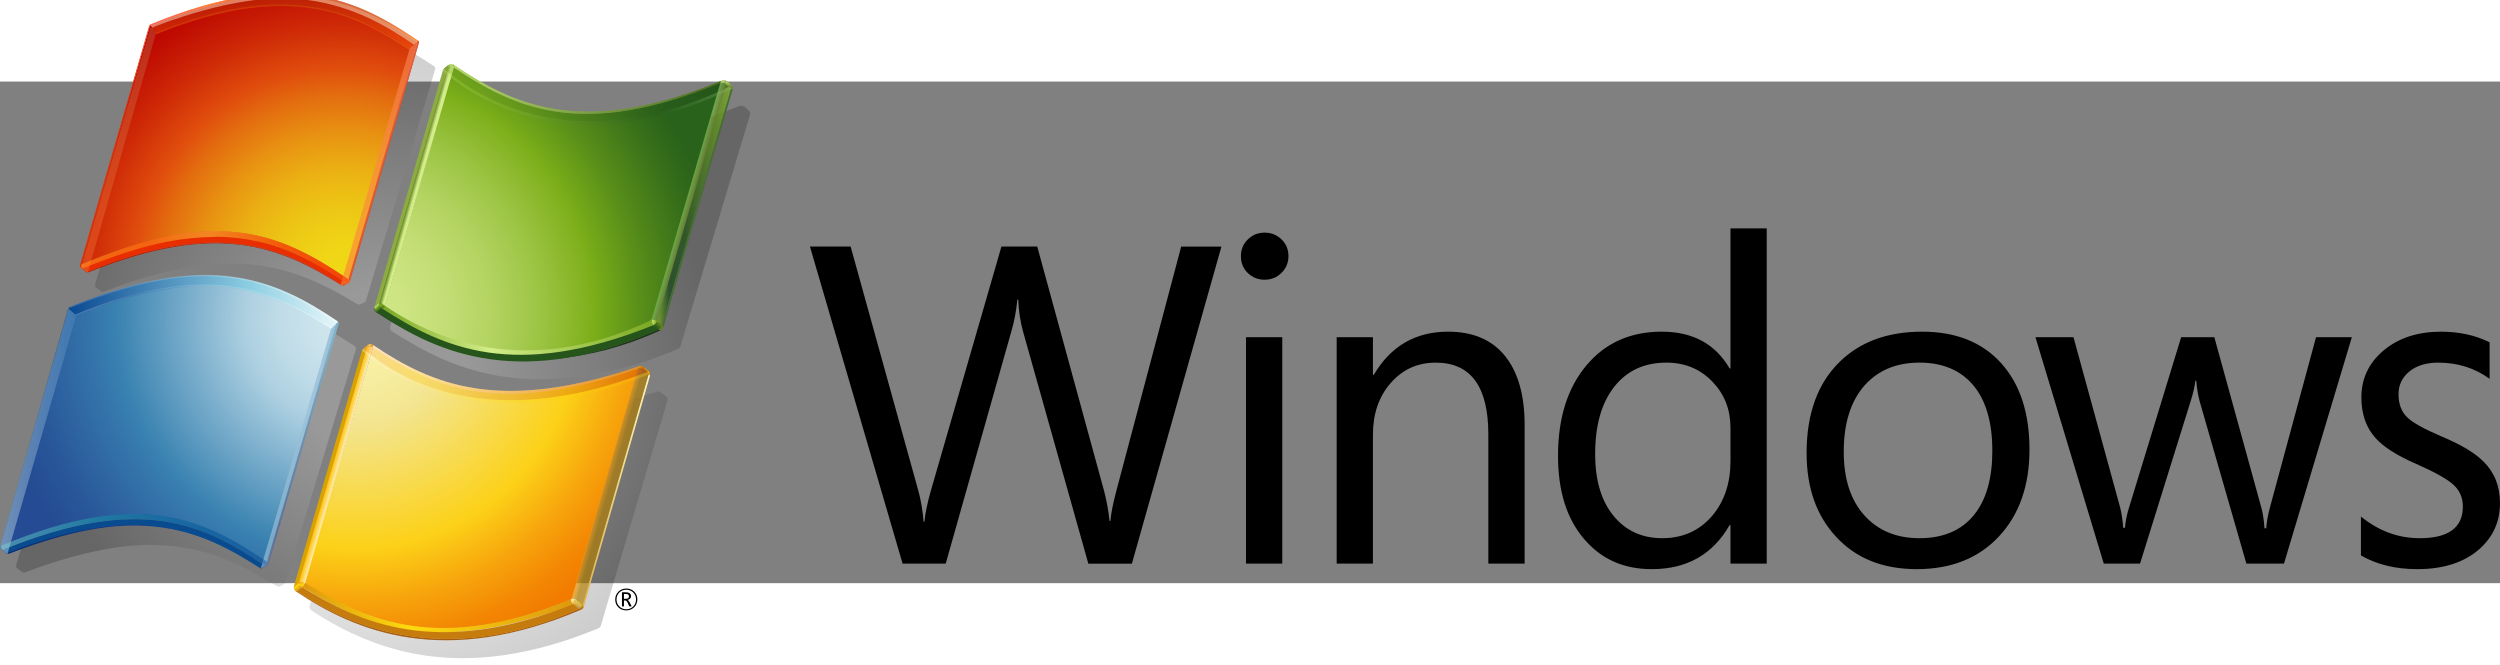 <?xml version="1.0" encoding="UTF-8" standalone="no"?>
<!-- Generator: Adobe Illustrator 14.0.0, SVG Export Plug-In . SVG Version: 6.00 Build 43363)  -->

<svg
   xmlns:dc="http://purl.org/dc/elements/1.1/"
   xmlns:cc="http://creativecommons.org/ns#"
   xmlns:rdf="http://www.w3.org/1999/02/22-rdf-syntax-ns#"
   xmlns:svg="http://www.w3.org/2000/svg"
   xmlns="http://www.w3.org/2000/svg"
   xmlns:xlink="http://www.w3.org/1999/xlink"
   xmlns:sodipodi="http://sodipodi.sourceforge.net/DTD/sodipodi-0.dtd"
   xmlns:inkscape="http://www.inkscape.org/namespaces/inkscape"
   version="1.0"
   id="root"
   inkscape:output_extension="org.inkscape.output.svg.inkscape"
   sodipodi:version="0.32"
   inkscape:version="0.48.2 r9819"
   sodipodi:docname="windows.svg"
   x="0px"
   y="0px"
   width="318.569"
   height="84.703"
   viewBox="0 0 416.97 83.664"
   enable-background="new 0 0 450 90.525"
   xml:space="preserve"><rect x="0" y="0" width="416.97" height="83.664" fill="#808080" stroke="none"/><defs
   id="defs4179"><inkscape:perspective
     sodipodi:type="inkscape:persp3d"
     inkscape:vp_x="0 : 45.262501 : 1"
     inkscape:vp_y="0 : 1000 : 0"
     inkscape:vp_z="450 : 45.262501 : 1"
     inkscape:persp3d-origin="225 : 30.175001 : 1"
     id="perspective4183" /><inkscape:perspective
     id="perspective4192"
     inkscape:persp3d-origin="372.04724 : 350.78739 : 1"
     inkscape:vp_z="744.09448 : 526.18109 : 1"
     inkscape:vp_y="0 : 1000 : 0"
     inkscape:vp_x="0 : 526.18109 : 1"
     sodipodi:type="inkscape:persp3d" /></defs><sodipodi:namedview
   inkscape:window-height="721"
   inkscape:window-width="1024"
   inkscape:pageshadow="2"
   inkscape:pageopacity="0.0"
   guidetolerance="10.0"
   gridtolerance="10.0"
   objecttolerance="10.0"
   borderopacity="1.0"
   bordercolor="#666666"
   pagecolor="#ffffff"
   id="base"
   showgrid="false"
   inkscape:zoom="2.0622222"
   inkscape:cx="149.49788"
   inkscape:cy="53.837182"
   inkscape:window-x="-4"
   inkscape:window-y="-4"
   inkscape:current-layer="root"
   fit-margin-top="0"
   fit-margin-left="0"
   fit-margin-right="0"
   fit-margin-bottom="0"
   inkscape:window-maximized="0" />
<path
   d="m 186.202,68.235 c -0.565,2.113 -0.896,3.798 -0.994,5.052 l -0.148,0 c -0.196,-1.77 -0.493,-3.405 -0.885,-4.904 l -11.174,-40.86 -5.974,0 -11.728,40.566 c -0.639,2.236 -1.007,4.007 -1.105,5.311 l -0.149,0 c -0.146,-1.869 -0.453,-3.64 -0.922,-5.311 l -11.248,-40.566 -6.785,0 15.451,52.883 7.192,0 10.954,-38.758 c 0.492,-1.696 0.823,-3.455 0.994,-5.274 l 0.148,0 c 0.074,1.895 0.345,3.676 0.811,5.347 l 10.88,38.686 7.264,0 14.936,-52.883 -6.712,0 -10.807,40.711 z m 21.616,12.169 6.048,0 0,-37.763 -6.048,0 0,37.763 z m 3.098,-55.207 c -1.081,0 -2.009,0.376 -2.783,1.126 -0.775,0.75 -1.162,1.678 -1.162,2.785 0,1.154 0.388,2.102 1.162,2.839 0.774,0.738 1.702,1.107 2.783,1.107 1.108,0 2.046,-0.381 2.822,-1.144 0.775,-0.763 1.162,-1.697 1.162,-2.803 0,-1.107 -0.388,-2.035 -1.162,-2.785 -0.775,-0.748 -1.714,-1.125 -2.822,-1.125 z m 30.61,16.521 c -5.434,0 -9.564,2.397 -12.391,7.192 l -0.146,0 0,-6.27 -6.048,0 0,37.765 6.048,0 0,-21.539 c 0,-3.466 0.99,-6.33 2.969,-8.591 1.978,-2.262 4.479,-3.394 7.505,-3.394 5.852,0 8.775,3.995 8.775,11.986 l 0,21.537 6.051,0 0,-23.122 c 0,-4.967 -1.089,-8.802 -3.266,-11.507 -2.177,-2.704 -5.342,-4.057 -9.496,-4.057 z m 47.097,6.121 -0.148,0 c -2.384,-4.081 -6.158,-6.123 -11.321,-6.123 -5.237,0 -9.428,1.881 -12.575,5.644 -3.147,3.762 -4.721,8.789 -4.721,15.084 0,5.9 1.474,10.547 4.425,13.938 2.827,3.294 6.563,4.943 11.209,4.943 5.853,0 10.179,-2.447 12.981,-7.34 l 0.148,0 0,6.418 6.048,0 0,-55.906 -6.048,0 0,23.342 0.001,0 z m 0,15.489 c 0,3.638 -1.008,6.662 -3.023,9.071 -2.139,2.507 -4.93,3.763 -8.372,3.763 -3.244,0 -5.875,-1.157 -7.892,-3.466 -2.189,-2.509 -3.283,-6.035 -3.283,-10.584 0,-4.771 1.058,-8.501 3.174,-11.194 2.113,-2.692 5.015,-4.039 8.702,-4.039 3.122,0 5.704,1.082 7.744,3.245 1.967,2.064 2.95,4.61 2.95,7.634 l 0,5.569 0,0 z m 31.946,-21.61 c -5.728,0 -10.3,1.673 -13.719,5.015 -3.687,3.59 -5.531,8.667 -5.531,15.231 0,5.753 1.62,10.389 4.867,13.902 3.319,3.638 7.818,5.459 13.497,5.459 5.753,0 10.327,-1.82 13.719,-5.459 3.394,-3.638 5.09,-8.469 5.09,-14.492 0,-6.124 -1.58,-10.93 -4.74,-14.42 -3.158,-3.492 -7.554,-5.237 -13.184,-5.237 z m 8.667,30.571 c -2.09,2.582 -5.126,3.873 -9.11,3.873 -3.835,0 -6.895,-1.274 -9.182,-3.817 -2.285,-2.545 -3.429,-6.079 -3.429,-10.603 0,-4.819 1.193,-8.544 3.577,-11.176 2.262,-2.457 5.273,-3.687 9.034,-3.687 3.812,0 6.773,1.217 8.888,3.652 2.189,2.532 3.283,6.22 3.283,11.063 0,4.622 -1.021,8.187 -3.061,10.694 z m 49.343,-1.18 c -0.344,1.303 -0.542,2.434 -0.592,3.393 l -0.294,0 c -0.099,-1.353 -0.271,-2.484 -0.516,-3.393 l -7.854,-28.471 -5.533,0 -8.664,28.324 c -0.394,1.256 -0.628,2.41 -0.701,3.466 l -0.297,0 c -0.096,-1.279 -0.27,-2.41 -0.515,-3.394 l -7.781,-28.395 -6.343,0 11.396,37.765 6.047,0 8.445,-27.105 c 0.444,-1.403 0.702,-2.533 0.775,-3.394 l 0.148,0 c 0.123,1.327 0.32,2.484 0.589,3.466 l 7.782,27.033 6.269,0 11.321,-37.765 -5.974,0 -7.708,28.471 z m 28.659,-11.911 c -2.876,-1.23 -4.771,-2.274 -5.68,-3.134 -1.008,-0.936 -1.512,-2.238 -1.512,-3.91 0,-1.548 0.603,-2.813 1.806,-3.798 1.206,-0.983 2.814,-1.475 4.832,-1.475 3.221,0 6.071,0.897 8.554,2.693 l 0,-6.085 c -2.383,-1.18 -5.076,-1.77 -8.075,-1.77 -3.909,0 -7.106,1.04 -9.589,3.117 -2.483,2.077 -3.724,4.688 -3.724,7.836 0,2.804 0.799,5.077 2.397,6.822 1.327,1.475 3.578,2.901 6.749,4.278 3.075,1.353 5.139,2.507 6.196,3.466 1.057,0.959 1.584,2.176 1.584,3.652 0,3.514 -2.397,5.273 -7.192,5.273 -3.588,0 -6.859,-1.204 -9.81,-3.614 l 0,6.491 c 2.655,1.524 5.778,2.286 9.368,2.286 4.377,0 7.831,-1.107 10.362,-3.319 2.312,-2.043 3.466,-4.61 3.466,-7.708 0,-2.804 -0.922,-5.113 -2.765,-6.933 -1.424,-1.429 -3.746,-2.818 -6.967,-4.17 z"
   id="path3384"
   sodipodi:nodetypes="cccccccccccccccccccccccccccccssssssscccccccccssccccscccssscsccccccccccsssssccccccscssssccssscscscccccccccccccccccccccccccssssccsssccsssccscscc"
   style="fill:#000000"
   inkscape:connector-curvature="0" />
<g
   id="g3386"
   transform="matrix(1.248,0,0,1.248,-2.624,-15.977)">
	
		<radialGradient
   id="SVGID_1_"
   cx="72.163"
   cy="64.709"
   r="45.871"
   gradientTransform="matrix(0.973,0,0,0.98,-17.152,-11.669)"
   gradientUnits="userSpaceOnUse">
		<stop
   offset="0.25"
   style="stop-color:#FFFFFF"
   id="stop3389" />
		<stop
   offset="1"
   style="stop-color:#000000"
   id="stop3391" />
	</radialGradient>
	<path
   d="m 31.053,42.217 c -1.623,0.04 -3.335,0.208 -5.091,0.499 -1.841,0.305 -3.793,0.757 -5.799,1.341 -2.092,0.607 -4.316,1.381 -6.606,2.301 l -0.016,0.003 c -0.078,0.034 -0.133,0.098 -0.159,0.181 L 4.26,77.446 c -0.05,0.164 0.041,0.33 0.145,0.42 l 0.61,0.453 c 0,0 0.011,0.007 0.019,0.016 0.147,0.097 0.296,0.093 0.355,0.084 0.002,0 0.018,-0.005 0.018,-0.005 3.417,-1.285 6.462,-2.205 9.311,-2.819 2.777,-0.596 5.279,-0.879 7.647,-0.868 1.982,0.013 3.844,0.219 5.695,0.62 1.672,0.367 3.298,0.89 4.968,1.602 2.342,1.019 4.49,2.303 6.098,3.303 l 0.015,0.008 c 0,0 0,0.006 -10e-4,0.006 0.05,0.025 0.2,0.093 0.343,0.029 0,0 0.402,-0.23 0.523,-0.301 l 0,0 0.042,-0.027 c 0.082,-0.056 0.192,-0.13 0.226,-0.272 l 0.006,-0.03 c 0,0 0.003,0.005 0.004,0.007 0.018,-0.059 9.079,-30.094 9.079,-30.094 l 0.312,-1.033 c 0.005,-0.025 0.008,-0.055 0.008,-0.082 0,-0.119 -0.052,-0.229 -0.139,-0.29 -0.003,0 -0.01,-0.002 -0.01,-0.002 L 49.533,48.17 C 45.669,45.634 41.301,43.186 35.544,42.443 34.1,42.254 32.589,42.18 31.053,42.217 z"
   id="path3393"
   style="opacity:0.2;fill:url(#SVGID_1_)"
   inkscape:connector-curvature="0" />
	
		<radialGradient
   id="SVGID_2_"
   cx="72.166"
   cy="64.71"
   r="45.868"
   gradientTransform="matrix(0.973,0,0,0.98,-17.152,-11.669)"
   gradientUnits="userSpaceOnUse">
		<stop
   offset="0.25"
   style="stop-color:#FFFFFF"
   id="stop3396" />
		<stop
   offset="1"
   style="stop-color:#000000"
   id="stop3398" />
	</radialGradient>
	<path
   d="m 53.731,51.37 0,0 c -0.106,0.004 -0.214,0.046 -0.379,0.144 0,0.004 -10e-4,0.005 -10e-4,0.005 l -0.004,0.001 -0.002,0.004 c -0.041,0.028 -0.147,0.1 -0.267,0.19 -0.244,0.186 -0.395,0.337 -0.438,0.44 l -10e-4,0 c 0,0 0,0 -0.001,0 -10e-4,0.007 -0.009,0.026 -0.009,0.026 l 0.002,-0.008 -0.002,0.01 0,0.004 -9.131,30.62 c -0.158,0.459 0.263,0.71 0.311,0.737 2.342,1.521 4.576,2.719 6.828,3.657 1.32,0.554 2.67,1.023 4.015,1.398 1.458,0.41 2.956,0.726 4.458,0.936 1.61,0.223 3.271,0.335 4.938,0.331 1.771,-0.009 3.606,-0.147 5.45,-0.413 1.949,-0.281 3.968,-0.713 6,-1.286 2.136,-0.6 4.348,-1.374 6.58,-2.296 0.003,0 0.014,-0.009 0.014,-0.009 0.062,-0.039 0.21,-0.13 0.286,-0.278 0,-0.003 8.917,-30.124 8.92,-30.133 0,-0.002 -0.003,-0.006 -0.003,-0.006 l 0,-0.004 c 0.012,-0.045 0.014,-0.088 0.014,-0.129 0,-0.248 -0.159,-0.397 -0.161,-0.4 0,0.003 -0.748,-0.574 -0.748,-0.574 l 0,0 -0.002,-0.005 c -0.049,-0.052 -0.18,-0.134 -0.499,-0.089 -2.287,0.751 -4.497,1.372 -6.575,1.859 -2.002,0.466 -3.943,0.816 -5.772,1.037 -3.45,0.425 -6.569,0.425 -9.538,0 C 65.401,56.77 62.929,56.067 60.459,54.995 58.464,54.13 56.431,53.01 54.061,51.463 l -0.008,-0.004 0.003,10e-4 C 53.912,51.395 53.82,51.37 53.731,51.37 z"
   id="path3400"
   style="opacity:0.2;fill:url(#SVGID_2_)"
   inkscape:connector-curvature="0" />
	
		<radialGradient
   id="SVGID_3_"
   cx="72.162"
   cy="64.71"
   r="45.871"
   gradientTransform="matrix(0.973,0,0,0.98,-17.152,-11.669)"
   gradientUnits="userSpaceOnUse">
		<stop
   offset="0.25"
   style="stop-color:#FFFFFF"
   id="stop3403" />
		<stop
   offset="1"
   style="stop-color:#000000"
   id="stop3405" />
	</radialGradient>
	<path
   d="m 64.164,14.077 c -0.002,0 -0.157,0.109 -0.157,0.109 -0.314,0.227 -0.5,0.403 -0.552,0.523 l -0.002,0.004 c 0,0 0,0.001 -0.002,0.001 0,0.004 -0.031,0.104 -0.031,0.104 0,0.005 -9.16,30.692 -9.16,30.692 -0.025,0.073 -0.037,0.141 -0.037,0.202 0,0.336 0.311,0.507 0.318,0.508 l 0,0 0.002,0 c 0.726,0.472 1.476,0.925 2.229,1.345 3.515,2.121 6.99,3.531 10.622,4.309 2.103,0.454 4.291,0.694 6.502,0.715 2.39,0.022 4.893,-0.211 7.431,-0.69 3.767,-0.578 7.594,-1.715 11.372,-3.372 0,-0.002 0.01,-0.006 0.01,-0.006 0.072,-0.033 0.227,-0.133 0.306,-0.282 0,-0.006 9.316,-30.973 9.316,-30.973 0.017,-0.055 0.027,-0.107 0.027,-0.158 0,-0.266 -0.233,-0.489 -0.459,-0.682 -0.125,-0.116 -0.298,-0.264 -0.417,-0.314 -0.253,-0.116 -0.511,-0.078 -0.589,-0.033 -0.002,0 -0.007,0.006 -0.007,0.006 l -0.002,0.002 c -2.281,0.911 -4.496,1.674 -6.587,2.274 -2,0.572 -3.95,1.009 -5.792,1.299 -1.754,0.276 -3.469,0.427 -5.099,0.45 -1.538,0.021 -3.052,-0.068 -4.503,-0.272 -2.604,-0.366 -5.097,-1.091 -7.614,-2.219 -2.502,-1.119 -4.744,-2.514 -6.42,-3.606 -0.288,-0.126 -0.414,-0.117 -0.705,0.064 z"
   id="path3407"
   style="opacity:0.2;fill:url(#SVGID_3_)"
   inkscape:connector-curvature="0" />
	
		<radialGradient
   id="SVGID_4_"
   cx="72.162"
   cy="64.712"
   r="45.876"
   gradientTransform="matrix(0.973,0,0,0.98,-17.152,-11.669)"
   gradientUnits="userSpaceOnUse">
		<stop
   offset="0.25"
   style="stop-color:#FFFFFF"
   id="stop3410" />
		<stop
   offset="1"
   style="stop-color:#000000"
   id="stop3412" />
	</radialGradient>
	<path
   clip-rule="evenodd"
   d="M 34.512,5.491 C 31.351,6.154 27.899,7.233 24.249,8.693 l 0,0.001 C 24.217,8.707 24.114,8.747 24.08,8.878 l -0.474,1.581 -8.784,29.423 c -0.01,0.03 -0.014,0.065 -0.014,0.103 0,0.143 0.063,0.32 0.136,0.37 0.014,0.011 0.03,0.019 0.042,0.026 l 0.002,0.002 0.06,0.044 0.54,0.411 0.016,0.009 c 0.018,0.014 0.038,0.027 0.05,0.035 0.111,0.044 0.139,0.044 0.168,0.041 l 0.01,0 0,0 c 0,-0.002 0.004,-0.002 0.004,-0.002 l 0,0 c 0,0 0,-0.002 0,-0.002 l 0.017,-0.004 c 0.08,-0.007 0.268,-0.088 0.269,-0.09 8.001,-3.072 14.4,-4.189 20.138,-3.509 2.447,0.29 4.815,0.917 7.239,1.913 1.93,0.795 3.923,1.835 6.266,3.273 l 0.033,0.014 0.007,0 c 0,0 0.028,0.014 0.028,0.014 l 0.003,10e-4 0.003,0 0.008,0.005 0.009,0.006 -0.003,0 c 10e-4,0 0.185,0.089 0.338,0.05 0,-0.002 0.576,-0.254 0.576,-0.254 l 0,0 0,0 0.027,-0.017 c 0.077,-0.055 0.195,-0.137 0.229,-0.283 l 0,0 c 0,0 10e-4,0 10e-4,0 0,-10e-4 0,-10e-4 0,-10e-4 l 5.777,-19.319 3.105,-10.381 0.208,-0.686 c 0,-0.002 0.001,-0.015 0.001,-0.015 0,-10e-4 0.15,-0.504 0.15,-0.504 0.004,-0.016 0.006,-0.034 0.009,-0.053 0,-0.013 10e-4,-0.027 10e-4,-0.041 0,-0.116 -0.049,-0.218 -0.136,-0.275 C 58.304,9.559 56.847,8.691 55.417,7.95 L 55.32,7.901 C 51.189,5.77 47.215,4.735 42.812,4.645 c -2.58,-0.052 -5.374,0.231 -8.3,0.846 z"
   id="path3414"
   style="opacity:0.2;fill:url(#SVGID_4_);fill-rule:evenodd"
   inkscape:connector-curvature="0" />
</g>
<g
   id="g3416"
   transform="matrix(1.248,0,0,1.248,-2.624,-15.977)">
	<g
   id="g3418">
		<g
   id="g3420">
			<g
   id="g3422">
				<g
   id="g3424">
					<radialGradient
   id="SVGID_5_"
   cx="49.592"
   cy="44.405"
   r="49.126"
   gradientUnits="userSpaceOnUse">
						<stop
   offset="0.001"
   style="stop-color:#D1E7EE"
   id="stop3427" />
						<stop
   offset="0.098"
   style="stop-color:#CDE4EC"
   id="stop3429" />
						<stop
   offset="0.203"
   style="stop-color:#C0DCE8"
   id="stop3431" />
						<stop
   offset="0.298"
   style="stop-color:#ADD0E1"
   id="stop3433" />
						<stop
   offset="0.65"
   style="stop-color:#3982B1"
   id="stop3435" />
						<stop
   offset="0.72"
   style="stop-color:#3474AA"
   id="stop3437" />
						<stop
   offset="0.899"
   style="stop-color:#285699"
   id="stop3439" />
						<stop
   offset="1"
   style="stop-color:#244B93"
   id="stop3441" />
					</radialGradient>
					<path
   d="m 11.411,43.14 c 18.623,-7.671 27.637,-3.579 35.71,1.903 L 37.797,77.085 C 29.696,71.638 20.887,67.152 2.19,74.883 l 9.113,-31.697 0.108,-0.046 z"
   id="path3443"
   style="fill:url(#SVGID_5_)"
   inkscape:connector-curvature="0" />
				</g>
			</g>
		</g>
		<radialGradient
   id="SVGID_6_"
   cx="49.53"
   cy="44.198"
   r="49.334"
   gradientUnits="userSpaceOnUse">
			<stop
   offset="0.004"
   style="stop-color:#D8EEED"
   id="stop3446" />
			<stop
   offset="0.173"
   style="stop-color:#98D8D7"
   id="stop3448" />
			<stop
   offset="0.224"
   style="stop-color:#8ED3D3"
   id="stop3450" />
			<stop
   offset="0.309"
   style="stop-color:#74C6CA"
   id="stop3452" />
			<stop
   offset="0.418"
   style="stop-color:#49B1BA"
   id="stop3454" />
			<stop
   offset="0.448"
   style="stop-color:#3CAAB5"
   id="stop3456" />
			<stop
   offset="0.56"
   style="stop-color:#2E81A4"
   id="stop3458" />
			<stop
   offset="0.684"
   style="stop-color:#215B94"
   id="stop3460" />
			<stop
   offset="0.783"
   style="stop-color:#19448B"
   id="stop3462" />
			<stop
   offset="0.845"
   style="stop-color:#163B87"
   id="stop3464" />
			<stop
   offset="1"
   style="stop-color:#0B317D"
   id="stop3466" />
		</radialGradient>
		<path
   clip-rule="evenodd"
   d="m 2.876,75.824 c 0.061,0.007 0.168,-0.051 0.168,-0.051 0.134,0.092 0.24,0.153 0.24,0.153 0,0 -0.211,0.049 -0.408,-0.102 z"
   id="path3468"
   style="fill:url(#SVGID_6_);fill-rule:evenodd"
   inkscape:connector-curvature="0" />
		<path
   d="m 37.472,77.446 c 0,0 0.122,0.118 0.268,0.081 l -0.558,0.332 c -0.179,0.08 -0.367,-0.048 -0.367,-0.048 l 0.657,-0.365 z"
   id="path3470"
   style="fill:#152469"
   inkscape:connector-curvature="0" />
		<radialGradient
   id="SVGID_7_"
   cx="49.571"
   cy="44.318"
   r="49.309"
   gradientUnits="userSpaceOnUse">
			<stop
   offset="0.004"
   style="stop-color:#D8EEED"
   id="stop3473" />
			<stop
   offset="0.173"
   style="stop-color:#98D8D7"
   id="stop3475" />
			<stop
   offset="0.224"
   style="stop-color:#8ED3D3"
   id="stop3477" />
			<stop
   offset="0.309"
   style="stop-color:#74C6CA"
   id="stop3479" />
			<stop
   offset="0.418"
   style="stop-color:#49B1BA"
   id="stop3481" />
			<stop
   offset="0.448"
   style="stop-color:#3CAAB5"
   id="stop3483" />
			<stop
   offset="0.56"
   style="stop-color:#2E81A4"
   id="stop3485" />
			<stop
   offset="0.684"
   style="stop-color:#215B94"
   id="stop3487" />
			<stop
   offset="0.783"
   style="stop-color:#19448B"
   id="stop3489" />
			<stop
   offset="0.845"
   style="stop-color:#163B87"
   id="stop3491" />
			<stop
   offset="1"
   style="stop-color:#152469"
   id="stop3493" />
		</radialGradient>
		<path
   d="m 3.055,75.778 c 0,0 -0.111,0.062 -0.172,0.053 L 2.268,75.357 2.257,75.346 c 0.089,0.023 0.188,0.011 0.224,0.006 l 0.574,0.426 z"
   id="path3495"
   style="fill:url(#SVGID_7_)"
   inkscape:connector-curvature="0" />
		<path
   d="m 37.789,77.001 c 0.062,0.039 0.128,0.094 0.189,0.221 -0.033,0.169 -0.167,0.251 -0.254,0.312 -0.113,0.023 -0.272,-0.078 -0.272,-0.078 0.092,-0.076 0.24,-0.185 0.337,-0.455 z"
   id="path3497"
   style="fill:#152469"
   inkscape:connector-curvature="0" />
		<path
   clip-rule="evenodd"
   d="M 2.268,75.357 C 2.149,75.257 2.069,75.078 2.118,74.92 l 0.107,-0.05 c -0.042,0.24 0.125,0.406 0.252,0.486 0.001,0.001 -0.087,0.04 -0.209,0.001 z"
   id="path3499"
   style="fill:#172e65;fill-rule:evenodd"
   inkscape:connector-curvature="0" />
		<radialGradient
   id="SVGID_8_"
   cx="49.595"
   cy="44.261"
   r="49.341"
   gradientUnits="userSpaceOnUse">
			<stop
   offset="0.004"
   style="stop-color:#D8EEED"
   id="stop3502" />
			<stop
   offset="0.173"
   style="stop-color:#98D8D7"
   id="stop3504" />
			<stop
   offset="0.224"
   style="stop-color:#8ED3D3"
   id="stop3506" />
			<stop
   offset="0.309"
   style="stop-color:#74C6CA"
   id="stop3508" />
			<stop
   offset="0.418"
   style="stop-color:#49B1BA"
   id="stop3510" />
			<stop
   offset="0.448"
   style="stop-color:#3CAAB5"
   id="stop3512" />
			<stop
   offset="0.56"
   style="stop-color:#2E81A4"
   id="stop3514" />
			<stop
   offset="0.684"
   style="stop-color:#215B94"
   id="stop3516" />
			<stop
   offset="0.783"
   style="stop-color:#19448B"
   id="stop3518" />
			<stop
   offset="0.845"
   style="stop-color:#163B87"
   id="stop3520" />
			<stop
   offset="1"
   style="stop-color:#0B317D"
   id="stop3522" />
		</radialGradient>
		<path
   clip-rule="evenodd"
   d="m 3.018,75.749 c 17.786,-6.947 25.751,-3.16 33.857,2.048 -4.854,-3.125 -9.841,-5.611 -16.729,-5.661 -4.611,-0.025 -10.059,1.141 -16.879,3.791 0,0 -0.136,-0.055 -0.249,-0.178 z"
   id="path3524"
   style="fill:url(#SVGID_8_);fill-rule:evenodd"
   inkscape:connector-curvature="0" />
		<g
   id="g3526">
			<path
   d="M 37.469,77.472 C 29.365,72.019 20.971,67.86 2.492,75.366 2.369,75.29 2.171,75.102 2.221,74.871 c 18.756,-7.981 27.475,-3.321 35.576,2.13 -0.083,0.292 -0.237,0.398 -0.328,0.471 z"
   id="path3528"
   style="fill:#094b8f"
   inkscape:connector-curvature="0" />
			<path
   clip-rule="evenodd"
   d="m 37.48,77.472 -0.658,0.339 C 28.724,72.603 20.527,68.998 3.055,75.778 l -0.58,-0.421 c 18.484,-7.508 26.897,-3.338 35.005,2.115 z"
   id="path3530"
   style="fill:#094b8f;fill-rule:evenodd"
   inkscape:connector-curvature="0" />
		</g>
		<linearGradient
   id="SVGID_9_"
   gradientUnits="userSpaceOnUse"
   x1="46.871"
   y1="45.947"
   x2="39.187"
   y2="72.974">
			<stop
   offset="0"
   style="stop-color:#98D8D7"
   id="stop3533" />
			<stop
   offset="1"
   style="stop-color:#152469"
   id="stop3535" />
		</linearGradient>
		<path
   clip-rule="evenodd"
   d="m 37.785,77.009 9.336,-31.968 c 0.102,0.065 0.157,0.121 0.21,0.18 l -9.354,32.017 c -0.053,-0.144 -0.192,-0.229 -0.192,-0.229 z"
   id="path3537"
   style="fill:url(#SVGID_9_);fill-rule:evenodd"
   inkscape:connector-curvature="0" />
		<radialGradient
   id="SVGID_10_"
   cx="49.603"
   cy="44.256"
   r="49.415"
   gradientUnits="userSpaceOnUse">
			<stop
   offset="0.004"
   style="stop-color:#D8EEED"
   id="stop3540" />
			<stop
   offset="0.173"
   style="stop-color:#98D8D7"
   id="stop3542" />
			<stop
   offset="0.224"
   style="stop-color:#8ED3D3"
   id="stop3544" />
			<stop
   offset="0.309"
   style="stop-color:#74C6CA"
   id="stop3546" />
			<stop
   offset="0.418"
   style="stop-color:#49B1BA"
   id="stop3548" />
			<stop
   offset="0.448"
   style="stop-color:#3CAAB5"
   id="stop3550" />
			<stop
   offset="0.56"
   style="stop-color:#2E81A4"
   id="stop3552" />
			<stop
   offset="0.684"
   style="stop-color:#215B94"
   id="stop3554" />
			<stop
   offset="0.783"
   style="stop-color:#19448B"
   id="stop3556" />
			<stop
   offset="0.845"
   style="stop-color:#163B87"
   id="stop3558" />
			<stop
   offset="1"
   style="stop-color:#152469"
   id="stop3560" />
		</radialGradient>
		<path
   clip-rule="evenodd"
   d="m 47.179,44.821 0.016,0.002 c 0.118,0.085 0.166,0.248 0.137,0.397 l -0.007,0.019 c -0.053,-0.055 -0.107,-0.116 -0.208,-0.184 l 0.062,-0.234 z"
   id="path3562"
   style="fill:url(#SVGID_10_);fill-rule:evenodd"
   inkscape:connector-curvature="0" />
		<polygon
   clip-rule="evenodd"
   points="2.118,74.921 11.195,43.156 11.195,43.156 11.303,43.183 2.225,74.871 "
   id="polygon3564"
   style="opacity:0.66;fill:#063367;fill-rule:evenodd" />
		<linearGradient
   id="SVGID_11_"
   gradientUnits="userSpaceOnUse"
   x1="2.104"
   y1="59.539"
   x2="12.304"
   y2="59.539">
			<stop
   offset="0"
   style="stop-color:#DEF3F1"
   id="stop3567" />
			<stop
   offset="1"
   style="stop-color:#5085BC"
   id="stop3569" />
		</linearGradient>
		<path
   d="m 11.195,43.156 -0.431,1.522 -8.646,30.243 c -0.048,0.157 0.031,0.337 0.15,0.437 l 0.615,0.474 c 0,0 0.002,-0.002 0.002,0 0.08,0.053 0.155,0.075 0.221,0.09 l 9.198,-31.878 -0.02,-0.024 -0.981,-0.835 -0.108,-0.029 z m -8.953,31.709 0,-0.005 C 2.287,74.845 2.329,74.83 2.371,74.812 2.325,74.83 2.287,74.845 2.242,74.865 z m 0.235,0.492 c -0.06,-0.041 -0.132,-0.1 -0.183,-0.175 0.053,0.075 0.125,0.134 0.184,0.17 0,0 0,0 -0.001,0.005 z"
   id="path3571"
   style="opacity:0.42;fill:url(#SVGID_11_)"
   inkscape:connector-curvature="0" />
		<linearGradient
   id="SVGID_12_"
   gradientUnits="userSpaceOnUse"
   x1="36.954"
   y1="61.422"
   x2="47.336"
   y2="61.422">
			<stop
   offset="0"
   style="stop-color:#DEF3F1"
   id="stop3574" />
			<stop
   offset="1"
   style="stop-color:#5085BC"
   id="stop3576" />
		</linearGradient>
		<path
   d="m 47.293,44.961 -0.176,0.104 -0.773,0.764 c 0.003,0 0.003,0 0.003,0.006 -1.258,4.298 -8.322,28.42 -9.393,32.031 0.067,0.019 0.147,0.025 0.228,-0.007 l 0.558,-0.332 c -0.002,0 -0.005,0 -0.007,0 0.084,-0.062 0.208,-0.142 0.245,-0.302 0,0.007 10e-4,0.007 10e-4,0.012 l 9.044,-30.956 0.31,-1.061 c 0.009,-0.059 0,-0.111 -0.009,-0.165 -0.009,-0.035 -0.019,-0.06 -0.031,-0.094 z"
   id="path3578"
   style="opacity:0.42;fill:url(#SVGID_12_)"
   inkscape:connector-curvature="0" />
		<linearGradient
   id="SVGID_13_"
   gradientUnits="userSpaceOnUse"
   x1="11.303"
   y1="42.262"
   x2="47.195"
   y2="42.262">
			<stop
   offset="0"
   style="stop-color:#094992"
   id="stop3581" />
			<stop
   offset="0.668"
   style="stop-color:#8BCDE2"
   id="stop3583" />
			<stop
   offset="1"
   style="stop-color:#E6F6F9"
   id="stop3585" />
		</linearGradient>
		<path
   clip-rule="evenodd"
   d="m 47.117,45.055 -0.773,0.774 C 43.658,44.043 36.255,39.448 27.896,40.131 21.11,40.683 15.138,42.864 12.304,44.043 l -1.001,-0.859 0.072,-0.222 c 18.701,-7.736 27.719,-3.623 35.812,1.859 l -0.006,0.002 0.014,0 -0.078,0.232 z"
   id="path3587"
   style="fill:url(#SVGID_13_);fill-rule:evenodd"
   inkscape:connector-curvature="0" />
		<linearGradient
   id="SVGID_14_"
   gradientUnits="userSpaceOnUse"
   x1="11.375"
   y1="42.961"
   x2="11.375"
   y2="42.961">
			<stop
   offset="0"
   style="stop-color:#7E9EC4"
   id="stop3590" />
			<stop
   offset="1"
   style="stop-color:#151D89"
   id="stop3592" />
		</linearGradient>
		<path
   clip-rule="evenodd"
   id="path3594"
   style="fill:url(#SVGID_14_);fill-rule:evenodd"
   d=""
   inkscape:connector-curvature="0" />
		<linearGradient
   id="SVGID_15_"
   gradientUnits="userSpaceOnUse"
   x1="12.171"
   y1="42.88"
   x2="46.487"
   y2="42.88">
			<stop
   offset="0.006"
   style="stop-color:#BBC7E1"
   id="stop3597" />
			<stop
   offset="0.225"
   style="stop-color:#7090C3"
   id="stop3599" />
			<stop
   offset="0.545"
   style="stop-color:#C8EAEF"
   id="stop3601" />
			<stop
   offset="1"
   style="stop-color:#FFFFFF"
   id="stop3603" />
		</linearGradient>
		<path
   clip-rule="evenodd"
   d="m 12.171,43.927 c 18.705,-7.734 27.056,-2.622 34.316,1.76 l -0.143,0.141 C 38.872,41.198 30.927,36.449 12.306,44.051 l -0.135,-0.124 z"
   id="path3605"
   style="opacity:0.33;fill:url(#SVGID_15_);fill-rule:evenodd"
   inkscape:connector-curvature="0" />
		<linearGradient
   id="SVGID_16_"
   gradientUnits="userSpaceOnUse"
   x1="11.385"
   y1="41.838"
   x2="47.195"
   y2="41.838">
			<stop
   offset="0.006"
   style="stop-color:#7090C3"
   id="stop3608" />
			<stop
   offset="0.545"
   style="stop-color:#C1E7ED"
   id="stop3610" />
			<stop
   offset="1"
   style="stop-color:#FFFFFF"
   id="stop3612" />
		</linearGradient>
		<path
   clip-rule="evenodd"
   d="m 11.385,42.935 c 18.702,-7.734 27.343,-3.76 35.81,1.888 l -0.073,0.22 C 38.23,39.288 30.14,35.459 11.521,43.057 l -0.136,-0.122 z"
   id="path3614"
   style="opacity:0.33;fill:url(#SVGID_16_);fill-rule:evenodd"
   inkscape:connector-curvature="0" />
		<radialGradient
   id="SVGID_17_"
   cx="11.276"
   cy="43.06"
   r="0.121"
   gradientUnits="userSpaceOnUse">
			<stop
   offset="0"
   style="stop-color:#7E9EC4"
   id="stop3617" />
			<stop
   offset="1"
   style="stop-color:#0A50A1"
   id="stop3619" />
		</radialGradient>
		<path
   clip-rule="evenodd"
   d="m 11.303,43.183 -0.108,-0.027 c 0.04,-0.131 0.137,-0.183 0.167,-0.19 l 0.013,-0.005 c 0,0 -0.019,0.065 -0.072,0.222 z"
   id="path3621"
   style="fill:url(#SVGID_17_);fill-rule:evenodd"
   inkscape:connector-curvature="0" />
		<radialGradient
   id="SVGID_18_"
   cx="-12.359"
   cy="73.624"
   r="60.597"
   gradientUnits="userSpaceOnUse">
			<stop
   offset="0.004"
   style="stop-color:#D8EEED"
   id="stop3624" />
			<stop
   offset="0.173"
   style="stop-color:#98D8D7"
   id="stop3626" />
			<stop
   offset="0.224"
   style="stop-color:#8ED3D3"
   id="stop3628" />
			<stop
   offset="0.309"
   style="stop-color:#74C6CA"
   id="stop3630" />
			<stop
   offset="0.418"
   style="stop-color:#49B1BA"
   id="stop3632" />
			<stop
   offset="0.448"
   style="stop-color:#3CAAB5"
   id="stop3634" />
			<stop
   offset="0.499"
   style="stop-color:#369FB5"
   id="stop3636" />
			<stop
   offset="0.631"
   style="stop-color:#2A88B4"
   id="stop3638" />
			<stop
   offset="0.713"
   style="stop-color:#257FB4"
   id="stop3640" />
			<stop
   offset="1"
   style="stop-color:#4161AB"
   id="stop3642" />
		</radialGradient>
		<path
   d="M 37.49,77.464 C 29.389,72.017 20.993,67.856 2.516,75.358 2.392,75.285 2.194,75.099 2.242,74.866 c 18.759,-7.984 27.476,-3.319 35.579,2.128 -0.083,0.297 -0.237,0.396 -0.331,0.47 z"
   id="path3644"
   style="opacity:0.5;fill:url(#SVGID_18_)"
   inkscape:connector-curvature="0" />
	</g>
	<g
   id="g3646">
		<g
   id="g3648">
			<radialGradient
   id="SVGID_19_"
   cx="49.55"
   cy="45.485"
   r="45.735"
   gradientUnits="userSpaceOnUse">
				<stop
   offset="0"
   style="stop-color:#FCF5B0"
   id="stop3651" />
				<stop
   offset="0.166"
   style="stop-color:#F7EDA0"
   id="stop3653" />
				<stop
   offset="0.285"
   style="stop-color:#F3E591"
   id="stop3655" />
				<stop
   offset="0.65"
   style="stop-color:#FCD118"
   id="stop3657" />
				<stop
   offset="0.802"
   style="stop-color:#F7A50C"
   id="stop3659" />
				<stop
   offset="0.929"
   style="stop-color:#F38603"
   id="stop3661" />
				<stop
   offset="1"
   style="stop-color:#F27B00"
   id="stop3663" />
			</radialGradient>
			<path
   d="m 52.005,48.141 c 8.095,5.446 16.375,9.44 35.403,2.933 L 78.527,81.97 C 59.85,89.695 50.883,85.322 42.796,79.84 l 9.209,-31.699 z"
   id="path3665"
   style="fill:url(#SVGID_19_)"
   inkscape:connector-curvature="0" />
		</g>
		<linearGradient
   id="SVGID_20_"
   gradientUnits="userSpaceOnUse"
   x1="79.927"
   y1="82.676"
   x2="79.737"
   y2="83.387">
			<stop
   offset="0"
   style="stop-color:#DE980D"
   id="stop3668" />
			<stop
   offset="1"
   style="stop-color:#A85D10"
   id="stop3670" />
		</linearGradient>
		<path
   clip-rule="evenodd"
   d="m 80.104,83.068 c -0.084,0.171 -0.251,0.267 -0.303,0.3 -0.015,0 -0.025,0.008 -0.025,0.008 0,0 -0.156,0.013 -0.293,-0.091 0.365,-0.201 0.471,-0.602 0.471,-0.602 0,0 0.213,0.181 0.15,0.385 z"
   id="path3672"
   style="fill:url(#SVGID_20_);fill-rule:evenodd"
   inkscape:connector-curvature="0" />
		<linearGradient
   id="SVGID_21_"
   gradientUnits="userSpaceOnUse"
   x1="79.939"
   y1="67.47"
   x2="88.981"
   y2="67.47">
			<stop
   offset="0"
   style="stop-color:#DEB150"
   id="stop3675" />
			<stop
   offset="1"
   style="stop-color:#FFF8B3"
   id="stop3677" />
		</linearGradient>
		<path
   clip-rule="evenodd"
   d="m 80.104,83.068 c 0.032,-0.177 -0.166,-0.337 -0.166,-0.337 l 8.856,-30.858 c 0,0 0.142,0.124 0.186,0.225 l -8.876,30.97 z"
   id="path3679"
   style="fill:url(#SVGID_21_);fill-rule:evenodd"
   inkscape:connector-curvature="0" />
		<linearGradient
   id="SVGID_22_"
   gradientUnits="userSpaceOnUse"
   x1="88.891"
   y1="51.523"
   x2="88.891"
   y2="52.111">
			<stop
   offset="0.006"
   style="stop-color:#C67C0C"
   id="stop3682" />
			<stop
   offset="1"
   style="stop-color:#DE980D"
   id="stop3684" />
		</linearGradient>
		<path
   clip-rule="evenodd"
   d="m 88.975,52.111 c 0,0 -0.027,-0.095 -0.186,-0.223 0.072,-0.298 0.018,-0.365 0.018,-0.365 l 0.023,0.014 c 0,0 0.227,0.215 0.145,0.574 z"
   id="path3686"
   style="fill:url(#SVGID_22_);fill-rule:evenodd"
   inkscape:connector-curvature="0" />
		<linearGradient
   id="SVGID_23_"
   gradientUnits="userSpaceOnUse"
   x1="87.592"
   y1="50.832"
   x2="87.96"
   y2="51.444">
			<stop
   offset="0.006"
   style="stop-color:#FED40F"
   id="stop3689" />
			<stop
   offset="1"
   style="stop-color:#A85D10"
   id="stop3691" />
		</linearGradient>
		<path
   clip-rule="evenodd"
   d="m 88.093,51.364 c 0,0 -0.242,-0.296 -0.743,-0.207 0.025,-0.111 0.068,-0.247 0.229,-0.312 0.3,-0.045 0.443,0.029 0.507,0.097 0.037,0.034 0.048,0.065 0.048,0.065 0.042,0.172 -0.041,0.357 -0.041,0.357 z"
   id="path3693"
   style="fill:url(#SVGID_23_);fill-rule:evenodd"
   inkscape:connector-curvature="0" />
		<linearGradient
   id="SVGID_24_"
   gradientUnits="userSpaceOnUse"
   x1="88.551"
   y1="51.303"
   x2="88.325"
   y2="51.572">
			<stop
   offset="0.006"
   style="stop-color:#FED40F"
   id="stop3696" />
			<stop
   offset="1"
   style="stop-color:#A85D10"
   id="stop3698" />
		</linearGradient>
		<path
   clip-rule="evenodd"
   d="m 88.085,50.942 0.745,0.595 c 0.038,0.196 -0.041,0.396 -0.041,0.396 l -0.733,-0.586 c 0,-0.001 0.074,-0.228 0.029,-0.405 z"
   id="path3700"
   style="fill:url(#SVGID_24_);fill-rule:evenodd"
   inkscape:connector-curvature="0" />
		<polygon
   clip-rule="evenodd"
   points="79.959,82.76 79.92,82.837 79.146,82.17 79.146,82.17 88.051,51.296 88.799,51.893 "
   id="polygon3702"
   style="opacity:0.66;fill:#b37e00;fill-rule:evenodd" />
		<linearGradient
   id="SVGID_25_"
   gradientUnits="userSpaceOnUse"
   x1="51.914"
   y1="51.258"
   x2="87.578"
   y2="51.258">
			<stop
   offset="0"
   style="stop-color:#FFF8FB"
   id="stop3705" />
			<stop
   offset="1"
   style="stop-color:#FEC236"
   id="stop3707" />
		</linearGradient>
		<path
   d="M 87.381,51.187 C 68.627,57.582 60.04,53.782 51.947,48.329 51.963,48.266 52,48.131 51.914,47.987 c 8.094,5.449 17.048,9.163 35.664,2.858 -0.145,0.097 -0.16,0.229 -0.197,0.342 z"
   id="path3709"
   style="fill:url(#SVGID_25_)"
   inkscape:connector-curvature="0" />
		<polygon
   clip-rule="evenodd"
   points="41.398,80.281 41.398,80.208 50.495,48.71 50.495,48.71 51.119,48.287 42.102,79.723 "
   id="polygon3711"
   style="fill:#d9a200;fill-rule:evenodd" />
		<linearGradient
   id="SVGID_26_"
   gradientUnits="userSpaceOnUse"
   x1="83.673"
   y1="66.734"
   x2="82.877"
   y2="66.506">
			<stop
   offset="0"
   style="stop-color:#B37E00"
   id="stop3714" />
			<stop
   offset="1"
   style="stop-color:#FF9E00"
   id="stop3716" />
		</linearGradient>
		<path
   d="M 78.434,81.996 87.35,51.147 c 0.015,0 0.031,-0.026 0.054,-0.028 0.464,-0.045 0.688,0.199 0.688,0.199 l -8.884,30.809 c 0.001,0 -0.373,-0.295 -0.774,-0.131 z"
   id="path3718"
   style="opacity:0.66;fill:url(#SVGID_26_)"
   inkscape:connector-curvature="0" />
		<path
   clip-rule="evenodd"
   d="M 79.801,83.368 C 61.486,91.194 49.743,86.379 41.65,80.934 l 0.084,-0.078 c 8.088,5.447 20.547,9.986 37.746,2.393 0.14,0.113 0.321,0.119 0.321,0.119 z"
   id="path3720"
   style="fill:#a85d10;fill-rule:evenodd"
   inkscape:connector-curvature="0" />
		<linearGradient
   id="SVGID_27_"
   gradientUnits="userSpaceOnUse"
   x1="79.523"
   y1="82.259"
   x2="79.126"
   y2="83.151">
			<stop
   offset="0.006"
   style="stop-color:#FFD100"
   id="stop3723" />
			<stop
   offset="1"
   style="stop-color:#A8710A"
   id="stop3725" />
		</linearGradient>
		<path
   clip-rule="evenodd"
   d="m 79.201,82.116 0.758,0.644 c 0,0 -0.101,0.361 -0.509,0.535 l -0.769,-0.633 c 0.406,-0.175 0.52,-0.546 0.52,-0.546 z"
   id="path3727"
   style="opacity:0.66;fill:url(#SVGID_27_);fill-rule:evenodd"
   inkscape:connector-curvature="0" />
		<linearGradient
   id="SVGID_28_"
   gradientUnits="userSpaceOnUse"
   x1="42.487"
   y1="83.13"
   x2="78.833"
   y2="83.13">
			<stop
   offset="0"
   style="stop-color:#DE980D"
   id="stop3730" />
			<stop
   offset="0.4"
   style="stop-color:#FDDA10"
   id="stop3732" />
			<stop
   offset="1"
   style="stop-color:#DE980D"
   id="stop3734" />
		</linearGradient>
		<path
   d="m 78.449,81.955 c -0.07,0.477 0.384,0.77 0.384,0.77 -19.407,7.021 -27.724,2.828 -36.346,-2.367 0.138,-0.11 0.214,-0.192 0.298,-0.524 0.017,0.007 0.126,-0.012 0.145,0 8.337,5.132 17.97,9.383 35.519,2.121 z"
   id="path3736"
   style="fill:url(#SVGID_28_)"
   inkscape:connector-curvature="0" />
		<path
   clip-rule="evenodd"
   d="m 41.738,80.897 0.749,-0.54 c 7.415,4.623 17.803,9.68 36.241,2.281 l 0.758,0.64 C 62.353,90.875 49.826,86.34 41.738,80.897 z"
   id="path3738"
   style="fill:#c67c0c;fill-rule:evenodd"
   inkscape:connector-curvature="0" />
		<path
   clip-rule="evenodd"
   d="m 41.801,80.918 -0.086,0.062 c 0,0 -0.486,-0.27 -0.317,-0.771 0.042,0.491 0.403,0.709 0.403,0.709 z"
   id="path3740"
   style="fill:#de980d;fill-rule:evenodd"
   inkscape:connector-curvature="0" />
		<linearGradient
   id="SVGID_29_"
   gradientUnits="userSpaceOnUse"
   x1="42.234"
   y1="80.632"
   x2="41.649"
   y2="79.982">
			<stop
   offset="0"
   style="stop-color:#DE980D"
   id="stop3743" />
			<stop
   offset="0.1"
   style="stop-color:#DE980D"
   id="stop3745" />
			<stop
   offset="0.7"
   style="stop-color:#FDDA10"
   id="stop3747" />
			<stop
   offset="1"
   style="stop-color:#DE980D"
   id="stop3749" />
		</linearGradient>
		<path
   d="m 41.398,80.208 0.704,-0.577 c -0.039,0.514 0.458,0.707 0.458,0.707 l -0.771,0.589 c 0,0 -0.429,-0.208 -0.391,-0.719 z"
   id="path3751"
   style="fill:url(#SVGID_29_)"
   inkscape:connector-curvature="0" />
		<linearGradient
   id="SVGID_30_"
   gradientUnits="userSpaceOnUse"
   x1="42.251"
   y1="79.542"
   x2="42.664"
   y2="80.287">
			<stop
   offset="0"
   style="stop-color:#DE980D"
   id="stop3754" />
			<stop
   offset="0.4"
   style="stop-color:#FEBF0F"
   id="stop3756" />
			<stop
   offset="0.8"
   style="stop-color:#FED40F"
   id="stop3758" />
			<stop
   offset="1"
   style="stop-color:#DE980D"
   id="stop3760" />
		</linearGradient>
		<path
   d="m 42.051,79.652 c 0.251,-0.097 0.482,0.018 0.75,0.174 -0.09,0.33 -0.151,0.444 -0.288,0.544 -0.171,-0.098 -0.503,-0.295 -0.462,-0.718 z"
   id="path3762"
   style="fill:url(#SVGID_30_)"
   inkscape:connector-curvature="0" />
		<path
   clip-rule="evenodd"
   d="m 51.24,48.024 -0.136,0.266 -0.626,0.449 c 0.044,-0.209 0.558,-0.581 0.718,-0.689 0.021,-0.019 0.044,-0.026 0.044,-0.026 z"
   id="path3764"
   style="fill:#de980d;fill-rule:evenodd"
   inkscape:connector-curvature="0" />
		<radialGradient
   id="SVGID_31_"
   cx="51.452"
   cy="47.891"
   r="0.448"
   gradientUnits="userSpaceOnUse">
			<stop
   offset="0"
   style="stop-color:#FEEB71"
   id="stop3767" />
			<stop
   offset="1"
   style="stop-color:#DE980D"
   id="stop3769" />
		</radialGradient>
		<path
   d="m 51.94,48.324 c -0.372,-0.21 -0.704,-0.104 -0.837,-0.034 0.021,-0.07 0.099,-0.248 0.099,-0.248 0.302,-0.188 0.436,-0.189 0.712,-0.055 0.081,0.14 0.049,0.258 0.026,0.337 z"
   id="path3771"
   style="fill:url(#SVGID_31_)"
   inkscape:connector-curvature="0" />
		<linearGradient
   id="SVGID_32_"
   gradientUnits="userSpaceOnUse"
   x1="47.419"
   y1="64.121"
   x2="46.583"
   y2="63.881">
			<stop
   offset="0.006"
   style="stop-color:#FFEFBB"
   id="stop3774" />
			<stop
   offset="1"
   style="stop-color:#FFBF00"
   id="stop3776" />
		</linearGradient>
		<path
   d="M 42.87,79.877 C 42.604,79.72 42.301,79.602 42.045,79.704 l 9.074,-31.417 c 0.139,-0.066 0.461,-0.179 0.829,0.042 L 42.87,79.877 z"
   id="path3778"
   style="fill:url(#SVGID_32_)"
   inkscape:connector-curvature="0" />
		<linearGradient
   id="SVGID_33_"
   gradientUnits="userSpaceOnUse"
   x1="50.168"
   y1="51.645"
   x2="88.91"
   y2="51.645">
			<stop
   offset="0.006"
   style="stop-color:#FCA859"
   id="stop3781" />
			<stop
   offset="0.213"
   style="stop-color:#FDC30F"
   id="stop3783" />
			<stop
   offset="1"
   style="stop-color:#B51C00"
   id="stop3785" />
		</linearGradient>
		<path
   d="m 50.653,48.5 c 2.77,2.404 14.798,12.238 38.177,3.037 L 88.085,50.942 C 88.021,50.875 87.878,50.8 87.578,50.845 68.962,57.15 60.008,53.436 51.914,47.987 c 0,0.007 0,0.007 0,0.007 -0.272,-0.137 -0.407,-0.137 -0.705,0.056 -0.374,0.259 -0.374,0.257 -0.556,0.45 z"
   id="path3787"
   style="opacity:0.33;fill:url(#SVGID_33_)"
   inkscape:connector-curvature="0" />
		<linearGradient
   id="SVGID_34_"
   gradientUnits="userSpaceOnUse"
   x1="50.481"
   y1="52.149"
   x2="88.981"
   y2="52.149">
			<stop
   offset="0.006"
   style="stop-color:#FFF6D8"
   id="stop3790" />
			<stop
   offset="0.525"
   style="stop-color:#FDDA10"
   id="stop3792" />
			<stop
   offset="1"
   style="stop-color:#F9BD0C"
   id="stop3794" />
		</linearGradient>
		<path
   d="m 88.83,51.537 0,0 C 65.451,60.738 53.423,50.904 50.653,48.5 c -0.073,0.068 -0.13,0.142 -0.157,0.203 l -0.001,0.007 -0.009,0.024 c 0,10e-4 -0.004,0.005 -0.004,0.006 l 0.004,-0.001 -0.005,0.013 c 2.415,2.114 14.496,12.644 38.5,3.123 -0.024,-0.21 -0.151,-0.338 -0.151,-0.338 z"
   id="path3796"
   style="opacity:0.33;fill:url(#SVGID_34_)"
   inkscape:connector-curvature="0" />
		<linearGradient
   id="SVGID_35_"
   gradientUnits="userSpaceOnUse"
   x1="78.891"
   y1="82.317"
   x2="78.353"
   y2="81.852">
			<stop
   offset="0"
   style="stop-color:#EAB949"
   id="stop3799" />
			<stop
   offset="0.072"
   style="stop-color:#EDC25A"
   id="stop3801" />
			<stop
   offset="0.278"
   style="stop-color:#F3D883"
   id="stop3803" />
			<stop
   offset="0.478"
   style="stop-color:#F8E9A4"
   id="stop3805" />
			<stop
   offset="0.67"
   style="stop-color:#FCF5BC"
   id="stop3807" />
			<stop
   offset="0.848"
   style="stop-color:#FEFCCA"
   id="stop3809" />
			<stop
   offset="1"
   style="stop-color:#FFFFCF"
   id="stop3811" />
		</linearGradient>
		<path
   d="m 78.729,82.64 c 0,0 -0.344,-0.209 -0.28,-0.686 0.473,-0.125 0.762,0.172 0.762,0.172 0,0 -0.075,0.34 -0.482,0.514 z"
   id="path3813"
   style="fill:url(#SVGID_35_)"
   inkscape:connector-curvature="0" />
	</g>
	<g
   id="g3815">
		<radialGradient
   id="SVGID_36_"
   cx="48.155"
   cy="39.194"
   r="43.414"
   gradientUnits="userSpaceOnUse">
			<stop
   offset="0.004"
   style="stop-color:#EFD916"
   id="stop3818" />
			<stop
   offset="0.105"
   style="stop-color:#EFD516"
   id="stop3820" />
			<stop
   offset="0.216"
   style="stop-color:#EDC715"
   id="stop3822" />
			<stop
   offset="0.331"
   style="stop-color:#EBB213"
   id="stop3824" />
			<stop
   offset="0.449"
   style="stop-color:#E89312"
   id="stop3826" />
			<stop
   offset="0.567"
   style="stop-color:#E36D0F"
   id="stop3828" />
			<stop
   offset="0.65"
   style="stop-color:#E04D0D"
   id="stop3830" />
			<stop
   offset="0.785"
   style="stop-color:#CE2907"
   id="stop3832" />
			<stop
   offset="0.922"
   style="stop-color:#BF0B02"
   id="stop3834" />
			<stop
   offset="1"
   style="stop-color:#B90000"
   id="stop3836" />
		</radialGradient>
		<path
   d="M 48.673,39.266 C 43.801,35.983 38.556,32.915 31.107,32.86 26.194,32.822 20.343,34.22 12.914,37.288 L 22.117,5.394 C 40.802,-2.332 49.78,2.047 57.876,7.522 l -9.203,31.744 z"
   id="path3838"
   style="fill:url(#SVGID_36_)"
   inkscape:connector-curvature="0" />
		<path
   clip-rule="evenodd"
   d="M 48.662,39.257 57.871,7.523 c 0.101,0.065 0.142,0.117 0.193,0.18 L 48.86,39.481 c -0.051,-0.132 -0.198,-0.224 -0.198,-0.224 z"
   id="path3840"
   style="fill:#bc1b00;fill-rule:evenodd"
   inkscape:connector-curvature="0" />
		<path
   clip-rule="evenodd"
   d="m 13.798,38.214 c 2.948,-1.208 5.671,-2.104 8.202,-2.721 0.617,-0.151 1.163,-0.28 1.813,-0.405 0.594,-0.121 1.185,-0.238 1.758,-0.323 0.899,-0.132 1.774,-0.249 2.633,-0.317 0.725,-0.058 1.435,-0.099 2.128,-0.104 0.67,-0.005 1.331,0 1.973,0.036 0.568,0.033 1.126,0.076 1.677,0.14 0.465,0.052 0.918,0.113 1.369,0.189 0.948,0.163 1.866,0.365 2.751,0.614 3.58,1.013 6.761,2.739 9.685,4.686 -0.023,0.012 -0.093,-0.02 -0.12,-0.035 -0.029,-0.013 -0.042,-0.013 -0.07,-0.029 -3.951,-2.504 -8.192,-4.687 -13.434,-5.331 -5.357,-0.655 -11.612,0.267 -20.033,3.604 0,0 -0.189,0.087 -0.269,0.095 -0.063,0.017 -0.049,-0.034 -0.063,-0.099 z"
   id="path3842"
   style="fill:#bc1b00;fill-rule:evenodd"
   inkscape:connector-curvature="0" />
		<path
   d="m 48.346,39.724 c 0,0 0.121,0.084 0.262,0.054 l -0.576,0.261 c -0.158,0.042 -0.345,-0.054 -0.345,-0.054 l 0.659,-0.261 z"
   id="path3844"
   style="fill:#bc1b00"
   inkscape:connector-curvature="0" />
		<path
   d="m 13.802,38.218 c 0,0 0.038,0.064 0.061,0.102 -0.051,0.008 -0.064,0.021 -0.202,-0.041 -0.021,-0.007 -0.046,-0.028 -0.07,-0.049 l -0.6,-0.467 -0.056,-0.044 c 0.08,-0.004 0.14,0.032 0.181,0.026 l 0.686,0.473 z"
   id="path3846"
   style="fill:#b81a00"
   inkscape:connector-curvature="0" />
		<path
   d="m 48.672,39.263 c 0.061,0.04 0.14,0.064 0.195,0.196 -0.04,0.175 -0.182,0.261 -0.262,0.318 -0.144,0.041 -0.281,-0.065 -0.281,-0.065 0.092,-0.068 0.254,-0.182 0.348,-0.449 z"
   id="path3848"
   style="fill:#e82e00"
   inkscape:connector-curvature="0" />
		<path
   clip-rule="evenodd"
   d="m 57.926,7.306 0.009,0.003 c 0.119,0.083 0.162,0.238 0.128,0.393 L 58.056,7.716 C 58.007,7.659 57.971,7.6 57.87,7.522 l 0.056,-0.216 z"
   id="path3850"
   style="fill:#f83603;fill-rule:evenodd"
   inkscape:connector-curvature="0" />
		<path
   clip-rule="evenodd"
   d="M 12.948,37.736 C 12.857,37.671 12.773,37.4 12.823,37.239 l 0.119,-0.037 c -0.048,0.23 0.094,0.499 0.222,0.572 0,0 -0.089,0.052 -0.216,-0.038 z"
   id="path3852"
   style="fill:#e32e00;fill-rule:evenodd"
   inkscape:connector-curvature="0" />
		<g
   id="g3854">
			<defs
   id="defs3856">
				<path
   id="SVGID_37_"
   d="M 22.12,5.401 22.032,5.379 C 22.068,5.238 22.165,5.195 22.2,5.184 L 22.211,5.18 c 0,-10e-4 -0.043,0.066 -0.091,0.221 z"
   inkscape:connector-curvature="0" />
			</defs>
			<linearGradient
   id="SVGID_38_"
   gradientUnits="userSpaceOnUse"
   x1="22.032"
   y1="5.29"
   x2="22.211"
   y2="5.29">
				<stop
   offset="0"
   style="stop-color:#FD7E36"
   id="stop3860" />
				<stop
   offset="1"
   style="stop-color:#BD6F4F"
   id="stop3862" />
			</linearGradient>
			<use
   xlink:href="#SVGID_37_"
   overflow="visible"
   clip-rule="evenodd"
   id="use3864"
   style="fill:url(#SVGID_38_);fill-rule:evenodd;overflow:visible"
   x="0"
   y="0"
   width="450"
   height="90.525" />
			<clipPath
   id="SVGID_39_">
				<use
   xlink:href="#SVGID_37_"
   overflow="visible"
   id="use3867"
   style="overflow:visible"
   x="0"
   y="0"
   width="450"
   height="90.525" />
			</clipPath>
		</g>
		<g
   id="g3869">
			<path
   clip-rule="evenodd"
   d="M 48.364,39.73 C 39.654,33.688 28.988,29.896 13.145,37.766 l 0.648,0.458 c 17.314,-7.074 26.337,-3.25 33.935,1.759 l 0.636,-0.253 z"
   id="path3871"
   style="fill:#e82e00;fill-rule:evenodd"
   inkscape:connector-curvature="0" />
			<path
   d="m 48.346,39.724 c -4.987,-3.255 -9.647,-5.953 -17.038,-6.165 -5.394,0.11 -9.539,0.799 -18.146,4.214 -0.128,-0.068 -0.289,-0.251 -0.248,-0.485 7.458,-3.174 13.375,-4.549 18.286,-4.5 7.445,0.072 12.601,3.19 17.473,6.466 -0.084,0.294 -0.243,0.401 -0.327,0.47 z"
   id="path3873"
   style="fill:#e82e00"
   inkscape:connector-curvature="0" />
		</g>
		<path
   clip-rule="evenodd"
   d="M 22.032,5.375 22.117,5.4 12.935,37.273 c -0.021,-0.014 -0.113,-0.035 -0.113,-0.035 l 9.21,-31.863 z"
   id="path3875"
   style="fill:#e32e00;fill-rule:evenodd"
   inkscape:connector-curvature="0" />
		<linearGradient
   id="SVGID_40_"
   gradientUnits="userSpaceOnUse"
   x1="22.12"
   y1="4.267"
   x2="57.926"
   y2="4.267">
			<stop
   offset="0"
   style="stop-color:#FC2B21"
   id="stop3878" />
			<stop
   offset="0.236"
   style="stop-color:#FF590A"
   id="stop3880" />
			<stop
   offset="0.248"
   style="stop-color:#FB570B"
   id="stop3882" />
			<stop
   offset="0.327"
   style="stop-color:#E74C0E"
   id="stop3884" />
			<stop
   offset="0.417"
   style="stop-color:#D84511"
   id="stop3886" />
			<stop
   offset="0.525"
   style="stop-color:#D04013"
   id="stop3888" />
			<stop
   offset="0.697"
   style="stop-color:#CD3F13"
   id="stop3890" />
			<stop
   offset="0.796"
   style="stop-color:#D04213"
   id="stop3892" />
			<stop
   offset="0.869"
   style="stop-color:#D84B14"
   id="stop3894" />
			<stop
   offset="0.933"
   style="stop-color:#E65B16"
   id="stop3896" />
			<stop
   offset="0.993"
   style="stop-color:#F97219"
   id="stop3898" />
			<stop
   offset="1"
   style="stop-color:#FC7519"
   id="stop3900" />
		</linearGradient>
		<path
   clip-rule="evenodd"
   d="M 57.874,7.523 C 49.774,2.044 40.718,-2.196 22.121,5.4 c 0.04,-0.163 0.08,-0.217 0.08,-0.217 18.688,-7.727 27.635,-3.357 35.726,2.123 l -0.053,0.217 z"
   id="path3902"
   style="opacity:0.66;fill:url(#SVGID_40_);fill-rule:evenodd"
   inkscape:connector-curvature="0" />
		<path
   clip-rule="evenodd"
   d="M 56.804,8.574 C 50.206,4.291 41.486,-1.075 22.887,6.518 22.928,6.358 22.976,6.276 22.976,6.276 41.661,-1.45 50.468,4.436 56.87,8.341 l -0.066,0.233 z"
   id="path3904"
   style="opacity:0.33;fill:#fe8411;fill-rule:evenodd"
   inkscape:connector-curvature="0" />
		<g
   id="g3906"
   style="opacity:0.6">
			<linearGradient
   id="SVGID_41_"
   gradientUnits="userSpaceOnUse"
   x1="12.904"
   y1="21.967"
   x2="22.964"
   y2="21.967">
				<stop
   offset="0"
   style="stop-color:#FD7E36"
   id="stop3909" />
				<stop
   offset="1"
   style="stop-color:#BD6F4F"
   id="stop3911" />
			</linearGradient>
			<path
   d="M 22.424,5.611 C 22.372,5.632 22.192,5.607 22.192,5.607 l -9.289,32.163 0.687,0.461 c 0.023,0.021 0.048,0.042 0.07,0.049 0.117,0.051 0.142,0.051 0.179,0.043 L 22.936,6.38 22.964,6.284 22.424,5.611 z"
   id="path3913"
   style="opacity:0.6;fill:url(#SVGID_41_)"
   inkscape:connector-curvature="0" />
		</g>
		<linearGradient
   id="SVGID_42_"
   gradientUnits="userSpaceOnUse"
   x1="59.88"
   y1="9.042"
   x2="25.65"
   y2="1.412">
			<stop
   offset="0"
   style="stop-color:#FE560D"
   id="stop3916" />
			<stop
   offset="1"
   style="stop-color:#8C1501"
   id="stop3918" />
		</linearGradient>
		<path
   d="m 56.849,8.368 c 0.003,0.005 0.006,0.006 0.011,0.012 0,-0.012 0.002,-0.016 0.002,-0.021 l -0.013,0.009 z"
   id="path3920"
   style="opacity:0.5;fill:url(#SVGID_42_)"
   inkscape:connector-curvature="0" />
		<linearGradient
   id="SVGID_43_"
   gradientUnits="userSpaceOnUse"
   x1="40.003"
   y1="8.636"
   x2="39.596"
   y2="-2.479">
			<stop
   offset="0"
   style="stop-color:#FE560D"
   id="stop3923" />
			<stop
   offset="1"
   style="stop-color:#8C1501"
   id="stop3925" />
		</linearGradient>
		<path
   d="M 57.076,7.636 C 54.005,5.579 48.891,2.239 41.412,1.714 33.478,1.157 23.427,5.194 22.424,5.61 l 0.54,0.674 -0.028,0.096 C 22.964,6.373 22.991,6.356 23.018,6.345 41.542,-1.62 52.952,5.574 56.85,8.367 L 56.863,8.358 57.445,7.882 C 57.327,7.802 57.204,7.72 57.076,7.636 z"
   id="path3927"
   style="opacity:0.5;fill:url(#SVGID_43_)"
   inkscape:connector-curvature="0" />
		<path
   d="m 22.424,5.611 c 1.003,-0.416 11.054,-4.453 18.988,-3.896 7.479,0.524 12.592,3.865 15.664,5.922 0.128,0.084 0.251,0.166 0.368,0.246 L 58.019,7.42 C 57.994,7.381 57.977,7.337 57.936,7.31 50.021,1.948 41.277,-2.343 23.418,4.694 23.018,4.856 22.619,5.01 22.211,5.18 l 0,0 0.213,0.431 z"
   id="path3929"
   style="opacity:0.5;fill:#fff4c5"
   inkscape:connector-curvature="0" />
		<linearGradient
   id="SVGID_44_"
   gradientUnits="userSpaceOnUse"
   x1="47.625"
   y1="23.684"
   x2="58.074"
   y2="23.684">
			<stop
   offset="0"
   style="stop-color:#FD7E36"
   id="stop3932" />
			<stop
   offset="1"
   style="stop-color:#FC895B"
   id="stop3934" />
		</linearGradient>
		<path
   d="m 57.926,7.318 -0.052,0.205 -0.43,0.359 -0.582,0.476 c 0,0.005 -0.002,0.009 -0.002,0.021 -1.929,6.616 -7.958,27.268 -9.235,31.575 0.015,0.006 0.025,0.008 0.042,0.019 0.006,0.004 0.015,0.01 0.02,0.011 l 0,0 c 0,0 0.187,0.096 0.345,0.054 l 0.576,-0.261 c -0.002,0.004 -0.006,0 -0.016,0.004 0.006,-0.004 0.01,0 0.013,-0.004 0.073,-0.058 0.214,-0.143 0.254,-0.297 l 0,0 0.003,-0.012 c 0,-0.003 0.004,-0.003 0.004,-0.01 l 0,0 8.824,-30.475 0,0 L 57.909,8.232 57.916,8.2 58.063,7.701 C 58.09,7.598 58.072,7.383 57.926,7.318 z"
   id="path3936"
   style="opacity:0.6;fill:url(#SVGID_44_)"
   inkscape:connector-curvature="0" />
		<linearGradient
   id="SVGID_45_"
   gradientUnits="userSpaceOnUse"
   x1="12.928"
   y1="36.24"
   x2="48.695"
   y2="36.24">
			<stop
   offset="0"
   style="stop-color:#FD9B20"
   id="stop3939" />
			<stop
   offset="0.25"
   style="stop-color:#FD9B20"
   id="stop3941" />
			<stop
   offset="0.337"
   style="stop-color:#FDB830"
   id="stop3943" />
			<stop
   offset="0.429"
   style="stop-color:#FED23E"
   id="stop3945" />
			<stop
   offset="0.485"
   style="stop-color:#FEDB43"
   id="stop3947" />
			<stop
   offset="0.75"
   style="stop-color:#FE8411"
   id="stop3949" />
			<stop
   offset="1"
   style="stop-color:#FE560D"
   id="stop3951" />
		</linearGradient>
		<path
   d="m 48.365,39.709 c -4.984,-3.256 -9.646,-5.955 -17.035,-6.167 -5.396,0.109 -9.54,0.798 -18.146,4.214 -0.132,-0.068 -0.291,-0.249 -0.249,-0.482 7.457,-3.177 13.376,-4.552 18.289,-4.501 7.442,0.076 12.598,3.188 17.471,6.466 -0.085,0.291 -0.244,0.402 -0.33,0.47 z"
   id="path3953"
   style="opacity:0.5;fill:url(#SVGID_45_)"
   inkscape:connector-curvature="0" />
		<path
   clip-rule="evenodd"
   d="M 22.12,5.228 C 22.085,5.259 22.051,5.303 22.032,5.375 L 21.56,6.999 12.823,37.238 c -0.05,0.161 0.034,0.432 0.125,0.497 0.009,0.006 0.015,0.006 0.024,0.01 l 0.019,0.018 -0.087,0.006 9.289,-32.163 c 0,0 0.18,0.025 0.232,0.004 L 22.12,5.228 z"
   id="path3955"
   style="fill:none"
   inkscape:connector-curvature="0" />
		<path
   clip-rule="evenodd"
   d="m 57.926,7.306 0.009,0.006 c 0.119,0.08 0.162,0.235 0.128,0.39 L 58.056,7.716 C 58.007,7.659 57.971,7.603 57.87,7.522 l 0.056,-0.216 z"
   id="path3957"
   style="fill:#f83603;fill-rule:evenodd"
   inkscape:connector-curvature="0" />
		<g
   id="g3959">
			<defs
   id="defs3961">
				<path
   id="SVGID_46_"
   d="M 22.12,5.401 22.034,5.379 C 22.071,5.243 22.166,5.197 22.201,5.184 L 22.214,5.18 C 22.213,5.179 22.168,5.246 22.12,5.401 z"
   inkscape:connector-curvature="0" />
			</defs>
			<linearGradient
   id="SVGID_47_"
   gradientUnits="userSpaceOnUse"
   x1="22.034"
   y1="5.29"
   x2="22.213"
   y2="5.29">
				<stop
   offset="0"
   style="stop-color:#FD7E36"
   id="stop3965" />
				<stop
   offset="1"
   style="stop-color:#BD6F4F"
   id="stop3967" />
			</linearGradient>
			<use
   xlink:href="#SVGID_46_"
   overflow="visible"
   clip-rule="evenodd"
   id="use3969"
   style="fill:url(#SVGID_47_);fill-rule:evenodd;overflow:visible"
   x="0"
   y="0"
   width="450"
   height="90.525" />
			<clipPath
   id="SVGID_48_">
				<use
   xlink:href="#SVGID_46_"
   overflow="visible"
   id="use3972"
   style="overflow:visible"
   x="0"
   y="0"
   width="450"
   height="90.525" />
			</clipPath>
		</g>
		<linearGradient
   id="SVGID_49_"
   gradientUnits="userSpaceOnUse"
   x1="22.12"
   y1="4.267"
   x2="57.926"
   y2="4.267">
			<stop
   offset="0"
   style="stop-color:#FC2B21"
   id="stop3975" />
			<stop
   offset="0.236"
   style="stop-color:#FF590A"
   id="stop3977" />
			<stop
   offset="0.248"
   style="stop-color:#FB570B"
   id="stop3979" />
			<stop
   offset="0.327"
   style="stop-color:#E74C0E"
   id="stop3981" />
			<stop
   offset="0.417"
   style="stop-color:#D84511"
   id="stop3983" />
			<stop
   offset="0.525"
   style="stop-color:#D04013"
   id="stop3985" />
			<stop
   offset="0.697"
   style="stop-color:#CD3F13"
   id="stop3987" />
			<stop
   offset="0.796"
   style="stop-color:#D04213"
   id="stop3989" />
			<stop
   offset="0.869"
   style="stop-color:#D84B14"
   id="stop3991" />
			<stop
   offset="0.933"
   style="stop-color:#E65B16"
   id="stop3993" />
			<stop
   offset="0.993"
   style="stop-color:#F97219"
   id="stop3995" />
			<stop
   offset="1"
   style="stop-color:#FC7519"
   id="stop3997" />
		</linearGradient>
		<path
   clip-rule="evenodd"
   d="M 57.874,7.523 C 49.779,2.044 40.718,-2.194 22.12,5.401 22.16,5.243 22.2,5.184 22.2,5.184 40.888,-2.543 49.835,1.827 57.926,7.307 l -0.052,0.216 z"
   id="path3999"
   style="opacity:0.66;fill:url(#SVGID_49_);fill-rule:evenodd"
   inkscape:connector-curvature="0" />
	</g>
	<g
   id="g4001">
		<radialGradient
   id="SVGID_50_"
   cx="49.351"
   cy="44.013"
   r="49.677"
   gradientUnits="userSpaceOnUse">
			<stop
   offset="0.005"
   style="stop-color:#D1E787"
   id="stop4004" />
			<stop
   offset="0.123"
   style="stop-color:#CEE583"
   id="stop4006" />
			<stop
   offset="0.247"
   style="stop-color:#C4DE76"
   id="stop4008" />
			<stop
   offset="0.375"
   style="stop-color:#B3D361"
   id="stop4010" />
			<stop
   offset="0.505"
   style="stop-color:#9CC443"
   id="stop4012" />
			<stop
   offset="0.636"
   style="stop-color:#7FB01D"
   id="stop4014" />
			<stop
   offset="0.649"
   style="stop-color:#7BAE19"
   id="stop4016" />
			<stop
   offset="0.779"
   style="stop-color:#578D19"
   id="stop4018" />
			<stop
   offset="0.922"
   style="stop-color:#366E1A"
   id="stop4020" />
			<stop
   offset="1"
   style="stop-color:#29621A"
   id="stop4022" />
		</radialGradient>
		<path
   d="M 98.435,12.933 C 79.776,20.644 70.809,16.308 62.732,10.866 l -9.205,31.921 c 8.071,5.473 17.825,9.962 35.715,1.958 l 9.193,-31.812 z"
   id="path4024"
   style="fill:url(#SVGID_50_)"
   inkscape:connector-curvature="0" />
		<linearGradient
   id="SVGID_51_"
   gradientUnits="userSpaceOnUse"
   x1="62.728"
   y1="13.84"
   x2="98.606"
   y2="13.84">
			<stop
   offset="0"
   style="stop-color:#D3ED89"
   id="stop4027" />
			<stop
   offset="1"
   style="stop-color:#5F821C"
   id="stop4029" />
		</linearGradient>
		<path
   d="m 98.396,12.957 c -18.659,7.71 -27.59,3.371 -35.668,-2.064 0.02,-0.072 0.05,-0.209 0,-0.343 8.078,5.439 17.231,9.82 35.878,2.106 -0.153,0.087 -0.164,0.194 -0.21,0.301 z"
   id="path4031"
   style="fill:url(#SVGID_51_)"
   inkscape:connector-curvature="0" />
		<polygon
   clip-rule="evenodd"
   points="52.156,42.996 52.156,42.926 61.301,11.274 61.301,11.274 61.97,10.797 52.858,42.438 "
   id="polygon4033"
   style="fill:#8cac42;fill-rule:evenodd" />
		<linearGradient
   id="SVGID_52_"
   gradientUnits="userSpaceOnUse"
   x1="58.195"
   y1="26.828"
   x2="57.342"
   y2="26.584">
			<stop
   offset="0.282"
   style="stop-color:#D3ED89"
   id="stop4036" />
			<stop
   offset="0.405"
   style="stop-color:#D3ED89"
   id="stop4038" />
			<stop
   offset="1"
   style="stop-color:#5F821C"
   id="stop4040" />
		</linearGradient>
		<path
   d="m 53.545,42.799 c -0.28,-0.163 -0.49,-0.484 -0.742,-0.383 l 9.134,-31.603 c 0.14,-0.063 0.491,-0.18 0.827,0.079 l -9.219,31.907 z"
   id="path4042"
   style="fill:url(#SVGID_52_)"
   inkscape:connector-curvature="0" />
		<path
   clip-rule="evenodd"
   d="m 62.052,10.596 -0.092,0.225 -0.666,0.48 c 0.059,-0.217 0.571,-0.576 0.721,-0.688 0.031,-0.014 0.037,-0.017 0.037,-0.017 z"
   id="path4044"
   style="fill:#5f821c;fill-rule:evenodd"
   inkscape:connector-curvature="0" />
		<linearGradient
   id="SVGID_53_"
   gradientUnits="userSpaceOnUse"
   x1="62.765"
   y1="10.682"
   x2="61.947"
   y2="10.625">
			<stop
   offset="0"
   style="stop-color:#7AA922"
   id="stop4047" />
			<stop
   offset="0.2"
   style="stop-color:#D3ED89"
   id="stop4049" />
			<stop
   offset="0.525"
   style="stop-color:#D3ED89"
   id="stop4051" />
			<stop
   offset="1"
   style="stop-color:#7AA922"
   id="stop4053" />
		</linearGradient>
		<path
   d="m 62.733,10.866 c -0.346,-0.21 -0.663,-0.104 -0.8,-0.045 0.019,-0.07 0.082,-0.208 0.082,-0.208 0.301,-0.188 0.427,-0.195 0.713,-0.063 0.036,0.106 0.05,0.211 0.005,0.316 z"
   id="path4055"
   style="fill:url(#SVGID_53_)"
   inkscape:connector-curvature="0" />
		<linearGradient
   id="SVGID_54_"
   gradientUnits="userSpaceOnUse"
   x1="89.855"
   y1="29.306"
   x2="99.836"
   y2="29.306">
			<stop
   offset="0.006"
   style="stop-color:#7AA922"
   id="stop4058" />
			<stop
   offset="0.169"
   style="stop-color:#1D4A20"
   id="stop4060" />
			<stop
   offset="0.382"
   style="stop-color:#26551B"
   id="stop4062" />
			<stop
   offset="1"
   style="stop-color:#7AA922"
   id="stop4064" />
		</linearGradient>
		<polygon
   clip-rule="evenodd"
   points="90.557,45.501 89.855,44.889 89.855,44.889 99.082,13.111 99.836,13.708 "
   id="polygon4066"
   style="opacity:0.81;fill:url(#SVGID_54_);fill-rule:evenodd" />
		<path
   clip-rule="evenodd"
   d="m 90.739,45.733 c 0.022,-0.183 -0.167,-0.329 -0.167,-0.329 l 9.25,-31.726 c 0,0 0.149,0.132 0.187,0.224 l -9.27,31.831 z"
   id="path4068"
   style="fill:#476e32;fill-rule:evenodd"
   inkscape:connector-curvature="0" />
		<path
   clip-rule="evenodd"
   d="M 90.429,46.027 C 85.444,48.295 80.73,49.463 76.35,49.843 68.783,50.695 62.662,49.054 57.668,46.599 55.721,45.707 53.966,44.696 52.406,43.644 l 0.086,-0.063 c 1.581,1.057 3.298,2.096 5.176,3.019 5.08,2.331 11.417,3.873 18.682,3.244 4.136,-0.473 8.708,-1.693 13.759,-3.93 0.142,0.107 0.32,0.113 0.32,0.113 z"
   id="path4070"
   style="fill:#1d3419;fill-rule:evenodd"
   inkscape:connector-curvature="0" />
		<linearGradient
   id="SVGID_55_"
   gradientUnits="userSpaceOnUse"
   x1="89.908"
   y1="45.064"
   x2="89.102"
   y2="45.008">
			<stop
   offset="0"
   style="stop-color:#7AA922"
   id="stop4073" />
			<stop
   offset="1"
   style="stop-color:#D3ED89"
   id="stop4075" />
		</linearGradient>
		<path
   d="m 89.42,45.436 c 0,0 -0.353,-0.318 -0.292,-0.782 0.488,-0.128 0.795,0.174 0.795,0.174 0,0 -0.095,0.432 -0.503,0.608 z"
   id="path4077"
   style="fill:url(#SVGID_55_)"
   inkscape:connector-curvature="0" />
		<linearGradient
   id="SVGID_56_"
   gradientUnits="userSpaceOnUse"
   x1="90.272"
   y1="45.136"
   x2="89.76"
   y2="45.704">
			<stop
   offset="0"
   style="stop-color:#5F821C"
   id="stop4080" />
			<stop
   offset="1"
   style="stop-color:#26551B"
   id="stop4082" />
		</linearGradient>
		<path
   clip-rule="evenodd"
   d="m 89.924,44.828 0.661,0.59 c 0,0 -0.099,0.366 -0.502,0.542 l -0.69,-0.587 c 0.411,-0.175 0.531,-0.545 0.531,-0.545 z"
   id="path4084"
   style="fill:url(#SVGID_56_);fill-rule:evenodd"
   inkscape:connector-curvature="0" />
		<linearGradient
   id="SVGID_57_"
   gradientUnits="userSpaceOnUse"
   x1="53.182"
   y1="46.138"
   x2="89.521"
   y2="46.138">
			<stop
   offset="0"
   style="stop-color:#7AA922"
   id="stop4087" />
			<stop
   offset="0.4"
   style="stop-color:#D3ED89"
   id="stop4089" />
			<stop
   offset="1"
   style="stop-color:#7AA922"
   id="stop4091" />
		</linearGradient>
		<path
   d="m 89.241,44.637 c -0.065,0.468 0.28,0.81 0.28,0.81 -18.65,7.714 -28.258,3.18 -36.339,-2.295 0.142,-0.098 0.163,-0.098 0.256,-0.433 8.075,5.472 20.281,9.305 35.803,1.918 z"
   id="path4093"
   style="fill:url(#SVGID_57_)"
   inkscape:connector-curvature="0" />
		<path
   clip-rule="evenodd"
   d="m 52.492,43.611 0.695,-0.462 c 8.079,5.203 17.622,9.699 36.26,2.208 l 0.668,0.585 c -17.89,7.895 -29.332,3.503 -37.623,-2.331 z"
   id="path4095"
   style="fill:#26551b;fill-rule:evenodd"
   inkscape:connector-curvature="0" />
		<path
   clip-rule="evenodd"
   d="m 90.739,45.733 c -0.087,0.171 -0.253,0.27 -0.31,0.294 -0.012,0.009 -0.019,0.009 -0.019,0.009 0,0 -0.124,0.022 -0.3,-0.094 0.372,-0.193 0.475,-0.604 0.475,-0.604 0,0 0.21,0.188 0.154,0.395 z"
   id="path4097"
   style="fill:#5f821c;fill-rule:evenodd"
   inkscape:connector-curvature="0" />
		<path
   clip-rule="evenodd"
   d="m 52.52,43.604 -0.082,0.065 c 0,0 -0.451,-0.246 -0.282,-0.744 0.042,0.496 0.364,0.679 0.364,0.679 z"
   id="path4099"
   style="fill:#26551b;fill-rule:evenodd"
   inkscape:connector-curvature="0" />
		<linearGradient
   id="SVGID_58_"
   gradientUnits="userSpaceOnUse"
   x1="52.961"
   y1="43.355"
   x2="52.387"
   y2="42.717">
			<stop
   offset="0"
   style="stop-color:#1D3A19"
   id="stop4102" />
			<stop
   offset="0.1"
   style="stop-color:#26551B"
   id="stop4104" />
			<stop
   offset="0.65"
   style="stop-color:#7AA922"
   id="stop4106" />
			<stop
   offset="1"
   style="stop-color:#D3ED89"
   id="stop4108" />
		</linearGradient>
		<path
   d="m 52.156,42.926 0.674,-0.531 c -0.042,0.513 0.396,0.721 0.396,0.721 l -0.68,0.527 c -10e-4,10e-4 -0.425,-0.21 -0.39,-0.717 z"
   id="path4110"
   style="fill:url(#SVGID_58_)"
   inkscape:connector-curvature="0" />
		<linearGradient
   id="SVGID_59_"
   gradientUnits="userSpaceOnUse"
   x1="52.942"
   y1="42.324"
   x2="53.36"
   y2="43.078">
			<stop
   offset="0"
   style="stop-color:#5F821C"
   id="stop4113" />
			<stop
   offset="0.405"
   style="stop-color:#7AA922"
   id="stop4115" />
			<stop
   offset="0.8"
   style="stop-color:#5F821C"
   id="stop4117" />
			<stop
   offset="1"
   style="stop-color:#5F821C"
   id="stop4119" />
		</linearGradient>
		<path
   d="m 52.812,42.395 c 0.231,-0.075 0.436,0.169 0.716,0.392 -0.094,0.327 -0.169,0.269 -0.313,0.369 -0.165,-0.093 -0.448,-0.34 -0.403,-0.761 z"
   id="path4121"
   style="fill:url(#SVGID_59_)"
   inkscape:connector-curvature="0" />
		<linearGradient
   id="SVGID_60_"
   gradientUnits="userSpaceOnUse"
   x1="99.427"
   y1="13.42"
   x2="99.546"
   y2="13.016">
			<stop
   offset="0"
   style="stop-color:#5B7F30"
   id="stop4124" />
			<stop
   offset="1"
   style="stop-color:#D3ED89"
   id="stop4126" />
		</linearGradient>
		<path
   clip-rule="evenodd"
   d="m 99.897,13.38 c 0.008,0.117 -0.078,0.314 -0.078,0.314 l -0.717,-0.576 c 0,0 0.104,-0.236 0.052,-0.415 0.241,0.101 0.703,0.607 0.743,0.677 z"
   id="path4128"
   style="opacity:0.72;fill:url(#SVGID_60_);fill-rule:evenodd"
   inkscape:connector-curvature="0" />
		<linearGradient
   id="SVGID_61_"
   gradientUnits="userSpaceOnUse"
   x1="98.69"
   y1="18.514"
   x2="62.159"
   y2="8.039">
			<stop
   offset="0"
   style="stop-color:#1D3419"
   id="stop4131" />
			<stop
   offset="0.228"
   style="stop-color:#26551B"
   id="stop4133" />
			<stop
   offset="1"
   style="stop-color:#7AA922"
   id="stop4135" />
		</linearGradient>
		<path
   d="m 99.881,13.351 c -0.14,-0.19 -0.353,-0.357 -0.521,-0.51 -0.316,-0.288 -0.706,-0.225 -0.799,-0.17 l -0.006,0.01 c -18.609,7.683 -27.752,3.302 -35.826,-2.131 0.018,0.04 0.02,0.081 0.024,0.119 -0.004,-0.038 -0.006,-0.079 -0.024,-0.119 -0.286,-0.131 -0.412,-0.125 -0.713,0.063 -0.115,0.08 -0.416,0.304 -0.59,0.493 3.106,2.613 16.304,12.955 38.455,2.245 z m -37.148,-2.485 0,0 -0.005,0.007 c 0,-0.007 -0.002,-0.007 -0.004,-0.008 0.002,10e-4 0.004,10e-4 0.009,10e-4 0.019,-0.043 0.019,-0.083 0.022,-0.125 -0.003,0.051 -0.009,0.094 -0.022,0.125 z"
   id="path4137"
   style="opacity:0.33;fill:url(#SVGID_61_)"
   inkscape:connector-curvature="0" />
		<linearGradient
   id="SVGID_62_"
   gradientUnits="userSpaceOnUse"
   x1="94.576"
   y1="29.008"
   x2="93.73"
   y2="28.765">
			<stop
   offset="0"
   style="stop-color:#5F821C"
   id="stop4140" />
			<stop
   offset="1"
   style="stop-color:#75C146"
   id="stop4142" />
		</linearGradient>
		<path
   d="m 89.156,44.713 9.225,-31.764 c 0.504,-0.093 0.744,0.194 0.744,0.194 l -9.202,31.685 c 0.001,0 -0.376,-0.284 -0.767,-0.115 z"
   id="path4144"
   style="opacity:0.72;fill:url(#SVGID_62_)"
   inkscape:connector-curvature="0" />
		<linearGradient
   id="SVGID_63_"
   gradientUnits="userSpaceOnUse"
   x1="98.396"
   y1="13.263"
   x2="100.036"
   y2="13.263">
			<stop
   offset="0"
   style="stop-color:#D3ED89"
   id="stop4147" />
			<stop
   offset="1"
   style="stop-color:#5F821C"
   id="stop4149" />
		</linearGradient>
		<path
   d="m 98.396,12.957 c 0.026,-0.121 0.042,-0.175 0.164,-0.286 0.094,-0.055 0.483,-0.118 0.799,0.17 0.315,0.284 0.799,0.614 0.649,1.062 -0.038,-0.092 -0.179,-0.208 -0.179,-0.208 L 99.125,13.14 c 0,-0.001 -0.227,-0.272 -0.729,-0.183 z"
   id="path4151"
   style="opacity:0.6;fill:url(#SVGID_63_)"
   inkscape:connector-curvature="0" />
		<linearGradient
   id="SVGID_64_"
   gradientUnits="userSpaceOnUse"
   x1="98.532"
   y1="18.898"
   x2="62.106"
   y2="8.453">
			<stop
   offset="0"
   style="stop-color:#93BF81"
   id="stop4154" />
			<stop
   offset="0.228"
   style="stop-color:#26551B"
   id="stop4156" />
			<stop
   offset="1"
   style="stop-color:#BDE256"
   id="stop4158" />
		</linearGradient>
		<path
   d="m 61.425,11.106 c -0.047,0.058 -0.093,0.109 -0.116,0.159 l -0.008,0.009 -0.034,0.11 c 2.81,2.376 16.134,13.319 38.76,2.304 -0.015,-0.122 -0.067,-0.236 -0.146,-0.337 -22.151,10.71 -35.349,0.368 -38.456,-2.245 z"
   id="path4160"
   style="opacity:0.3;fill:url(#SVGID_64_)"
   inkscape:connector-curvature="0" />
		<linearGradient
   id="SVGID_65_"
   gradientUnits="userSpaceOnUse"
   x1="99.429"
   y1="13.42"
   x2="99.548"
   y2="13.016">
			<stop
   offset="0"
   style="stop-color:#5B7F30"
   id="stop4163" />
			<stop
   offset="1"
   style="stop-color:#D3ED89"
   id="stop4165" />
		</linearGradient>
		<path
   clip-rule="evenodd"
   d="m 99.897,13.382 c 0.008,0.117 -0.078,0.312 -0.078,0.312 l -0.716,-0.576 c 0,0 0.105,-0.234 0.055,-0.415 0.237,0.103 0.699,0.611 0.739,0.679 z"
   id="path4167"
   style="opacity:0.72;fill:url(#SVGID_65_);fill-rule:evenodd"
   inkscape:connector-curvature="0" />
		<linearGradient
   id="SVGID_66_"
   gradientUnits="userSpaceOnUse"
   x1="98.396"
   y1="13.264"
   x2="100.038"
   y2="13.264">
			<stop
   offset="0"
   style="stop-color:#D3ED89"
   id="stop4170" />
			<stop
   offset="1"
   style="stop-color:#5F821C"
   id="stop4172" />
		</linearGradient>
		<path
   d="m 98.396,12.957 c 0.026,-0.121 0.042,-0.175 0.166,-0.286 0.092,-0.055 0.484,-0.118 0.797,0.173 0.315,0.284 0.8,0.611 0.652,1.061 C 99.97,13.811 99.83,13.697 99.83,13.697 l -0.704,-0.558 c 10e-4,0 -0.228,-0.271 -0.73,-0.182 z"
   id="path4174"
   style="opacity:0.6;fill:url(#SVGID_66_)"
   inkscape:connector-curvature="0" />
	</g>
	<path
   d="m 87.283,82.014 c 0,0.412 -0.143,0.762 -0.429,1.045 -0.286,0.279 -0.638,0.421 -1.058,0.421 -0.423,0 -0.774,-0.138 -1.054,-0.412 -0.279,-0.274 -0.419,-0.623 -0.419,-1.042 0,-0.412 0.143,-0.76 0.426,-1.045 0.284,-0.283 0.636,-0.424 1.059,-0.424 0.414,0 0.761,0.136 1.042,0.406 0.289,0.278 0.433,0.628 0.433,1.051 z m -0.177,0.006 c 0,-0.369 -0.126,-0.681 -0.378,-0.929 -0.252,-0.247 -0.56,-0.372 -0.922,-0.372 -0.377,0 -0.688,0.125 -0.937,0.374 -0.248,0.251 -0.371,0.562 -0.371,0.927 0,0.374 0.128,0.69 0.385,0.938 0.25,0.251 0.558,0.371 0.923,0.371 0.359,0 0.666,-0.122 0.92,-0.373 0.253,-0.251 0.38,-0.562 0.38,-0.936 z m -0.586,0.925 -0.319,0 -0.205,-0.456 C 85.892,82.264 85.78,82.152 85.661,82.152 l -0.173,0 0,0.793 -0.264,0 0,-1.884 0.53,0 c 0.233,0 0.411,0.051 0.532,0.159 0.102,0.089 0.154,0.208 0.154,0.354 0,0.128 -0.042,0.237 -0.126,0.329 -0.083,0.09 -0.2,0.151 -0.352,0.184 l 0,0.007 c 0.105,0.025 0.209,0.14 0.312,0.348 l 0.246,0.503 z m -0.362,-1.34 c 0,-0.105 -0.031,-0.186 -0.09,-0.233 -0.069,-0.056 -0.185,-0.084 -0.348,-0.084 l -0.233,0 0,0.64 0.283,0 c 0.258,-10e-4 0.388,-0.106 0.388,-0.323 z"
   id="path4176"
   inkscape:connector-curvature="0" />
</g>
</svg>